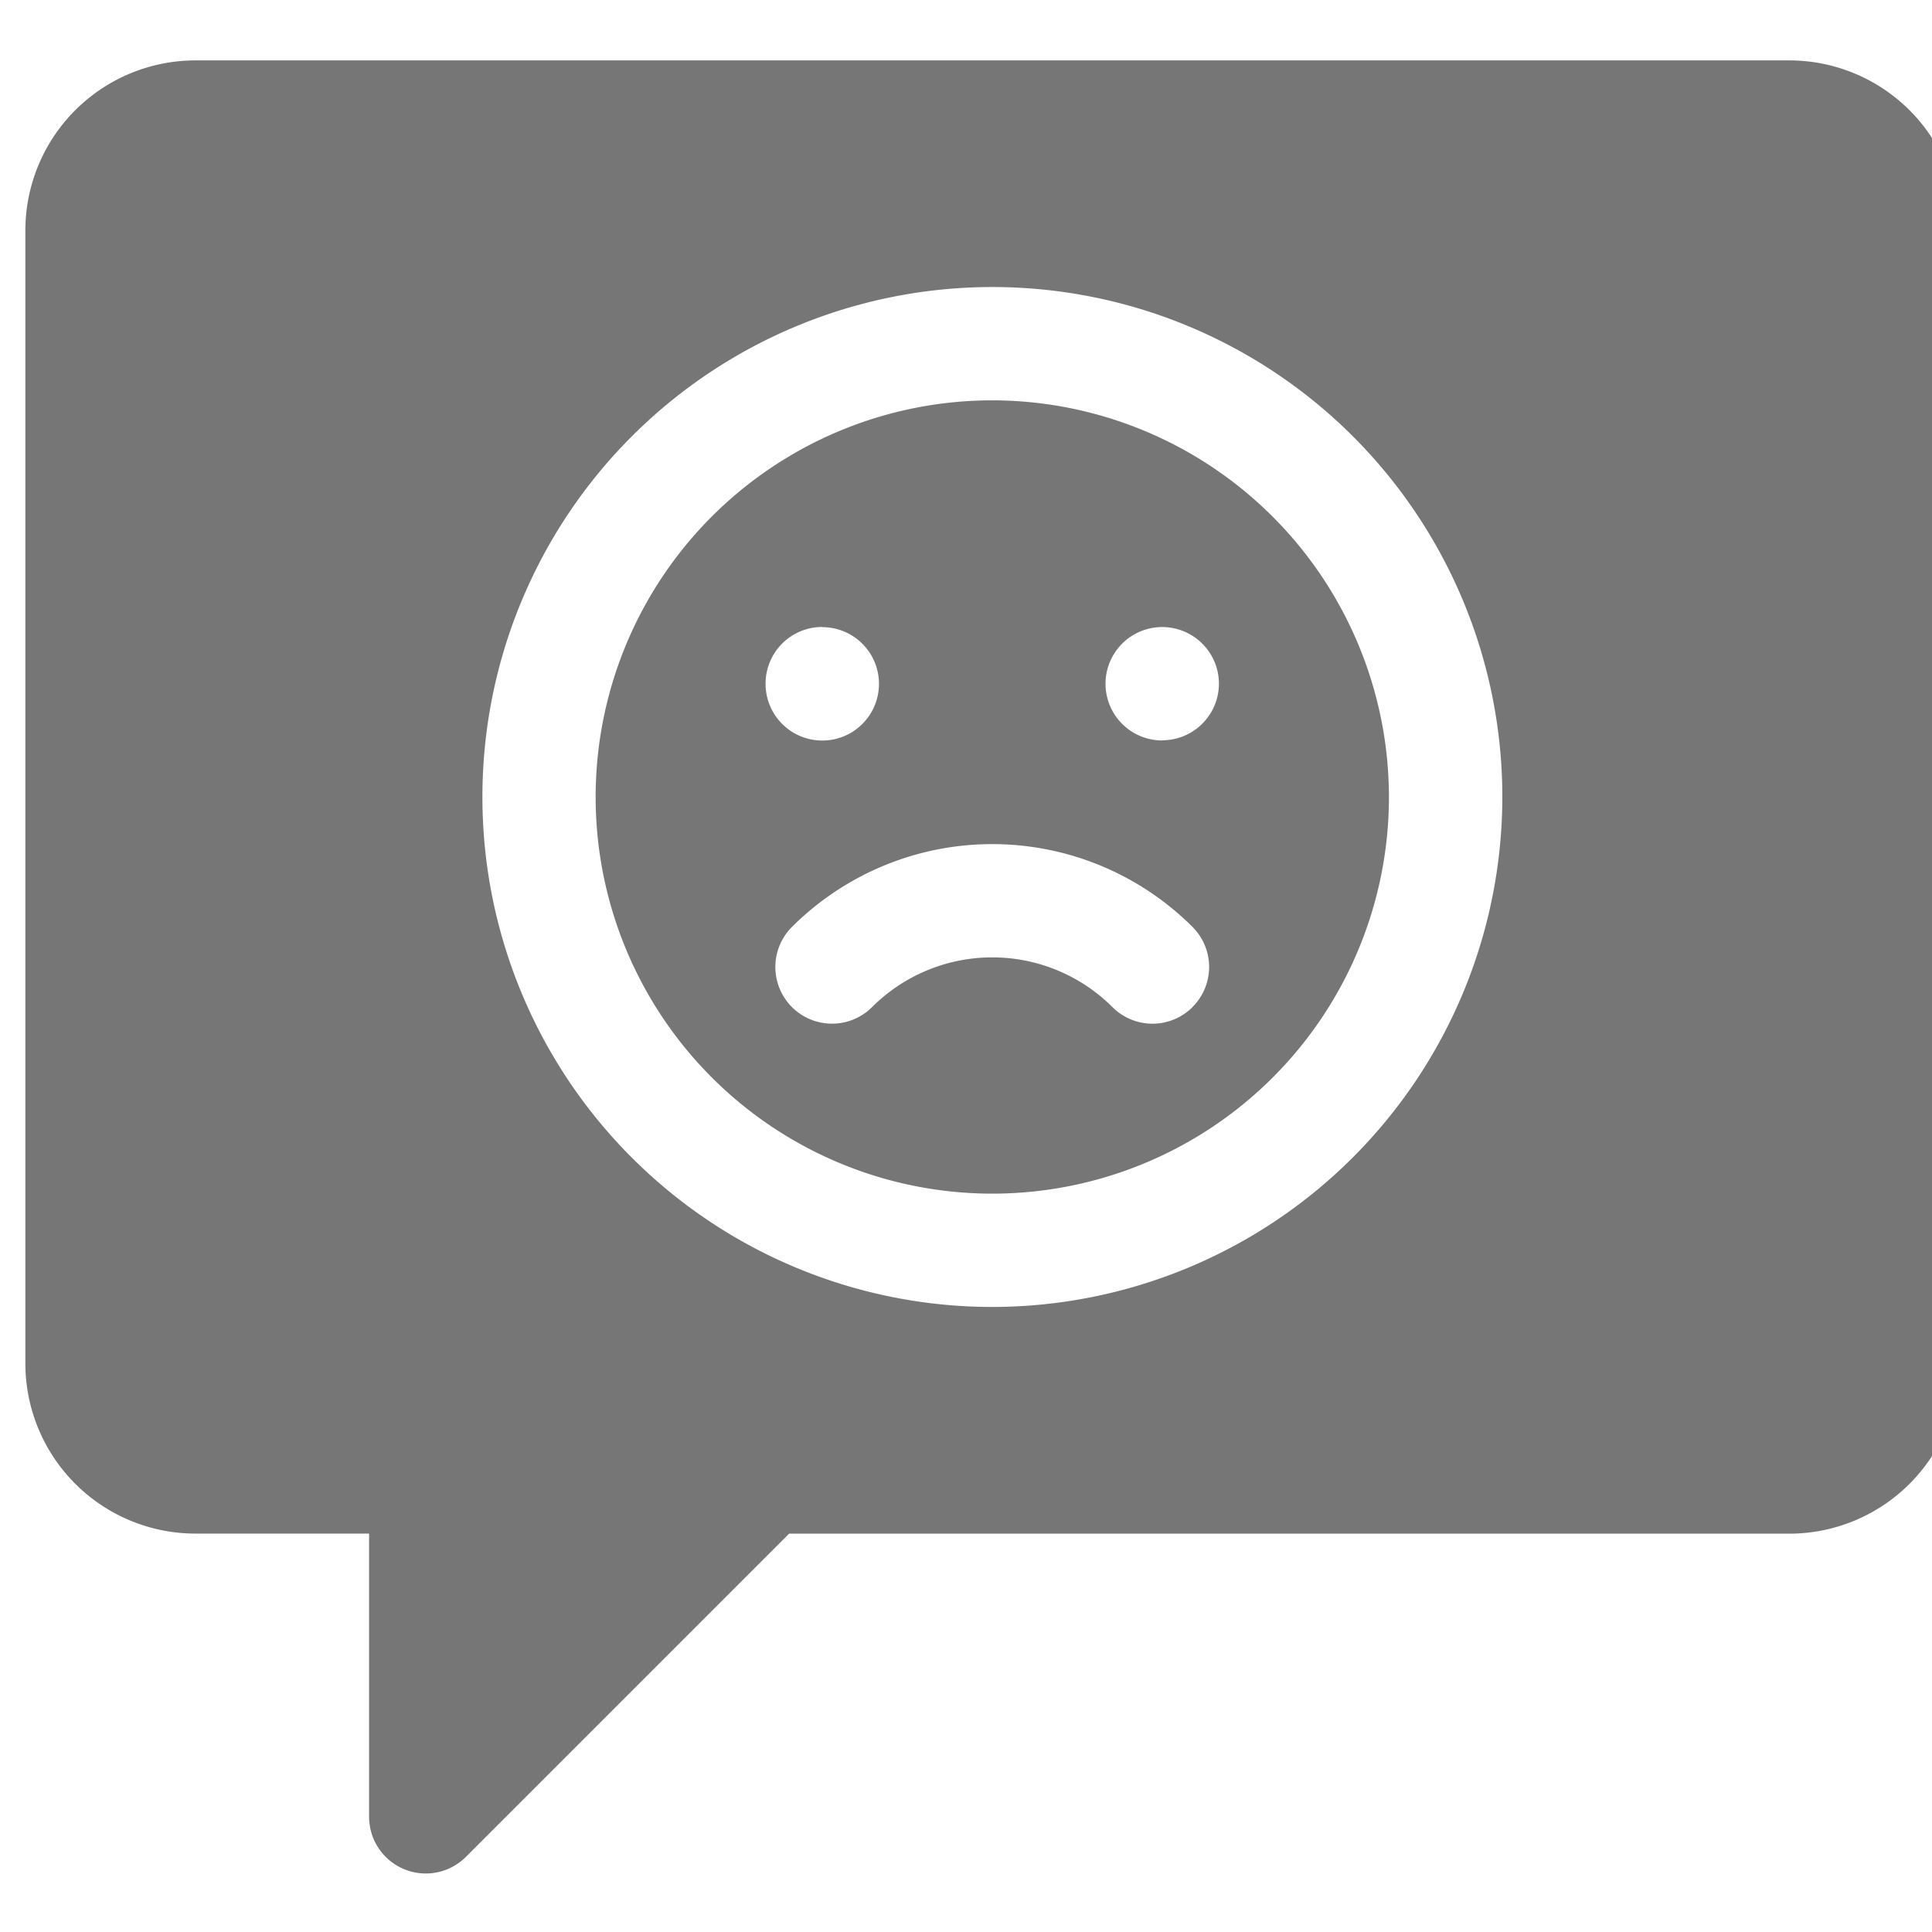 <svg xmlns="http://www.w3.org/2000/svg" xmlns:xlink="http://www.w3.org/1999/xlink" width="23" height="23" viewBox="0 0 23 23">
  <defs>
    <clipPath id="clip-path">
      <rect id="Rectangle_975" data-name="Rectangle 975" width="23" height="23" transform="translate(-0.302)" fill="#767676" stroke="#707070" stroke-width="1"/>
    </clipPath>
  </defs>
  <g id="Mask_Group_79" data-name="Mask Group 79" transform="translate(0.302)" clip-path="url(#clip-path)">
    <g id="bad-review" transform="translate(0 0.719)">
      <g id="Group_867" data-name="Group 867" transform="translate(6.79 4.047)">
        <g id="Group_866" data-name="Group 866">
          <path id="Path_1128" data-name="Path 1128" d="M13.569,6.211a4.722,4.722,0,1,0,4.722,4.722A4.727,4.727,0,0,0,13.569,6.211Zm-2.024,2.7a.675.675,0,1,1-.675.675A.674.674,0,0,1,11.546,8.909Zm4.408,4.523a.674.674,0,0,1-.954,0,2.025,2.025,0,0,0-2.861,0,.674.674,0,1,1-.954-.954,3.376,3.376,0,0,1,4.769,0A.674.674,0,0,1,15.954,13.432Zm-.361-3.174a.675.675,0,1,1,.675-.675A.675.675,0,0,1,15.593,10.258Z" transform="translate(-8.848 -6.211)" fill="#767676"/>
        </g>
      </g>
      <g id="Group_869" data-name="Group 869" transform="translate(0 0)">
        <g id="Group_868" data-name="Group 868">
          <path id="Path_1129" data-name="Path 1129" d="M21,.937H2.024A2.026,2.026,0,0,0,0,2.961v13.49a2.026,2.026,0,0,0,2.024,2.024H4.092v3.373a.675.675,0,0,0,1.151.477l3.849-3.849H21a2.026,2.026,0,0,0,2.024-2.024V2.961A2.026,2.026,0,0,0,21,.937ZM11.512,15.777a6.071,6.071,0,1,1,6.071-6.071A6.077,6.077,0,0,1,11.512,15.777Z" transform="translate(0 -0.937)" fill="#767676"/>
        </g>
      </g>
    </g>
  </g>
</svg>
